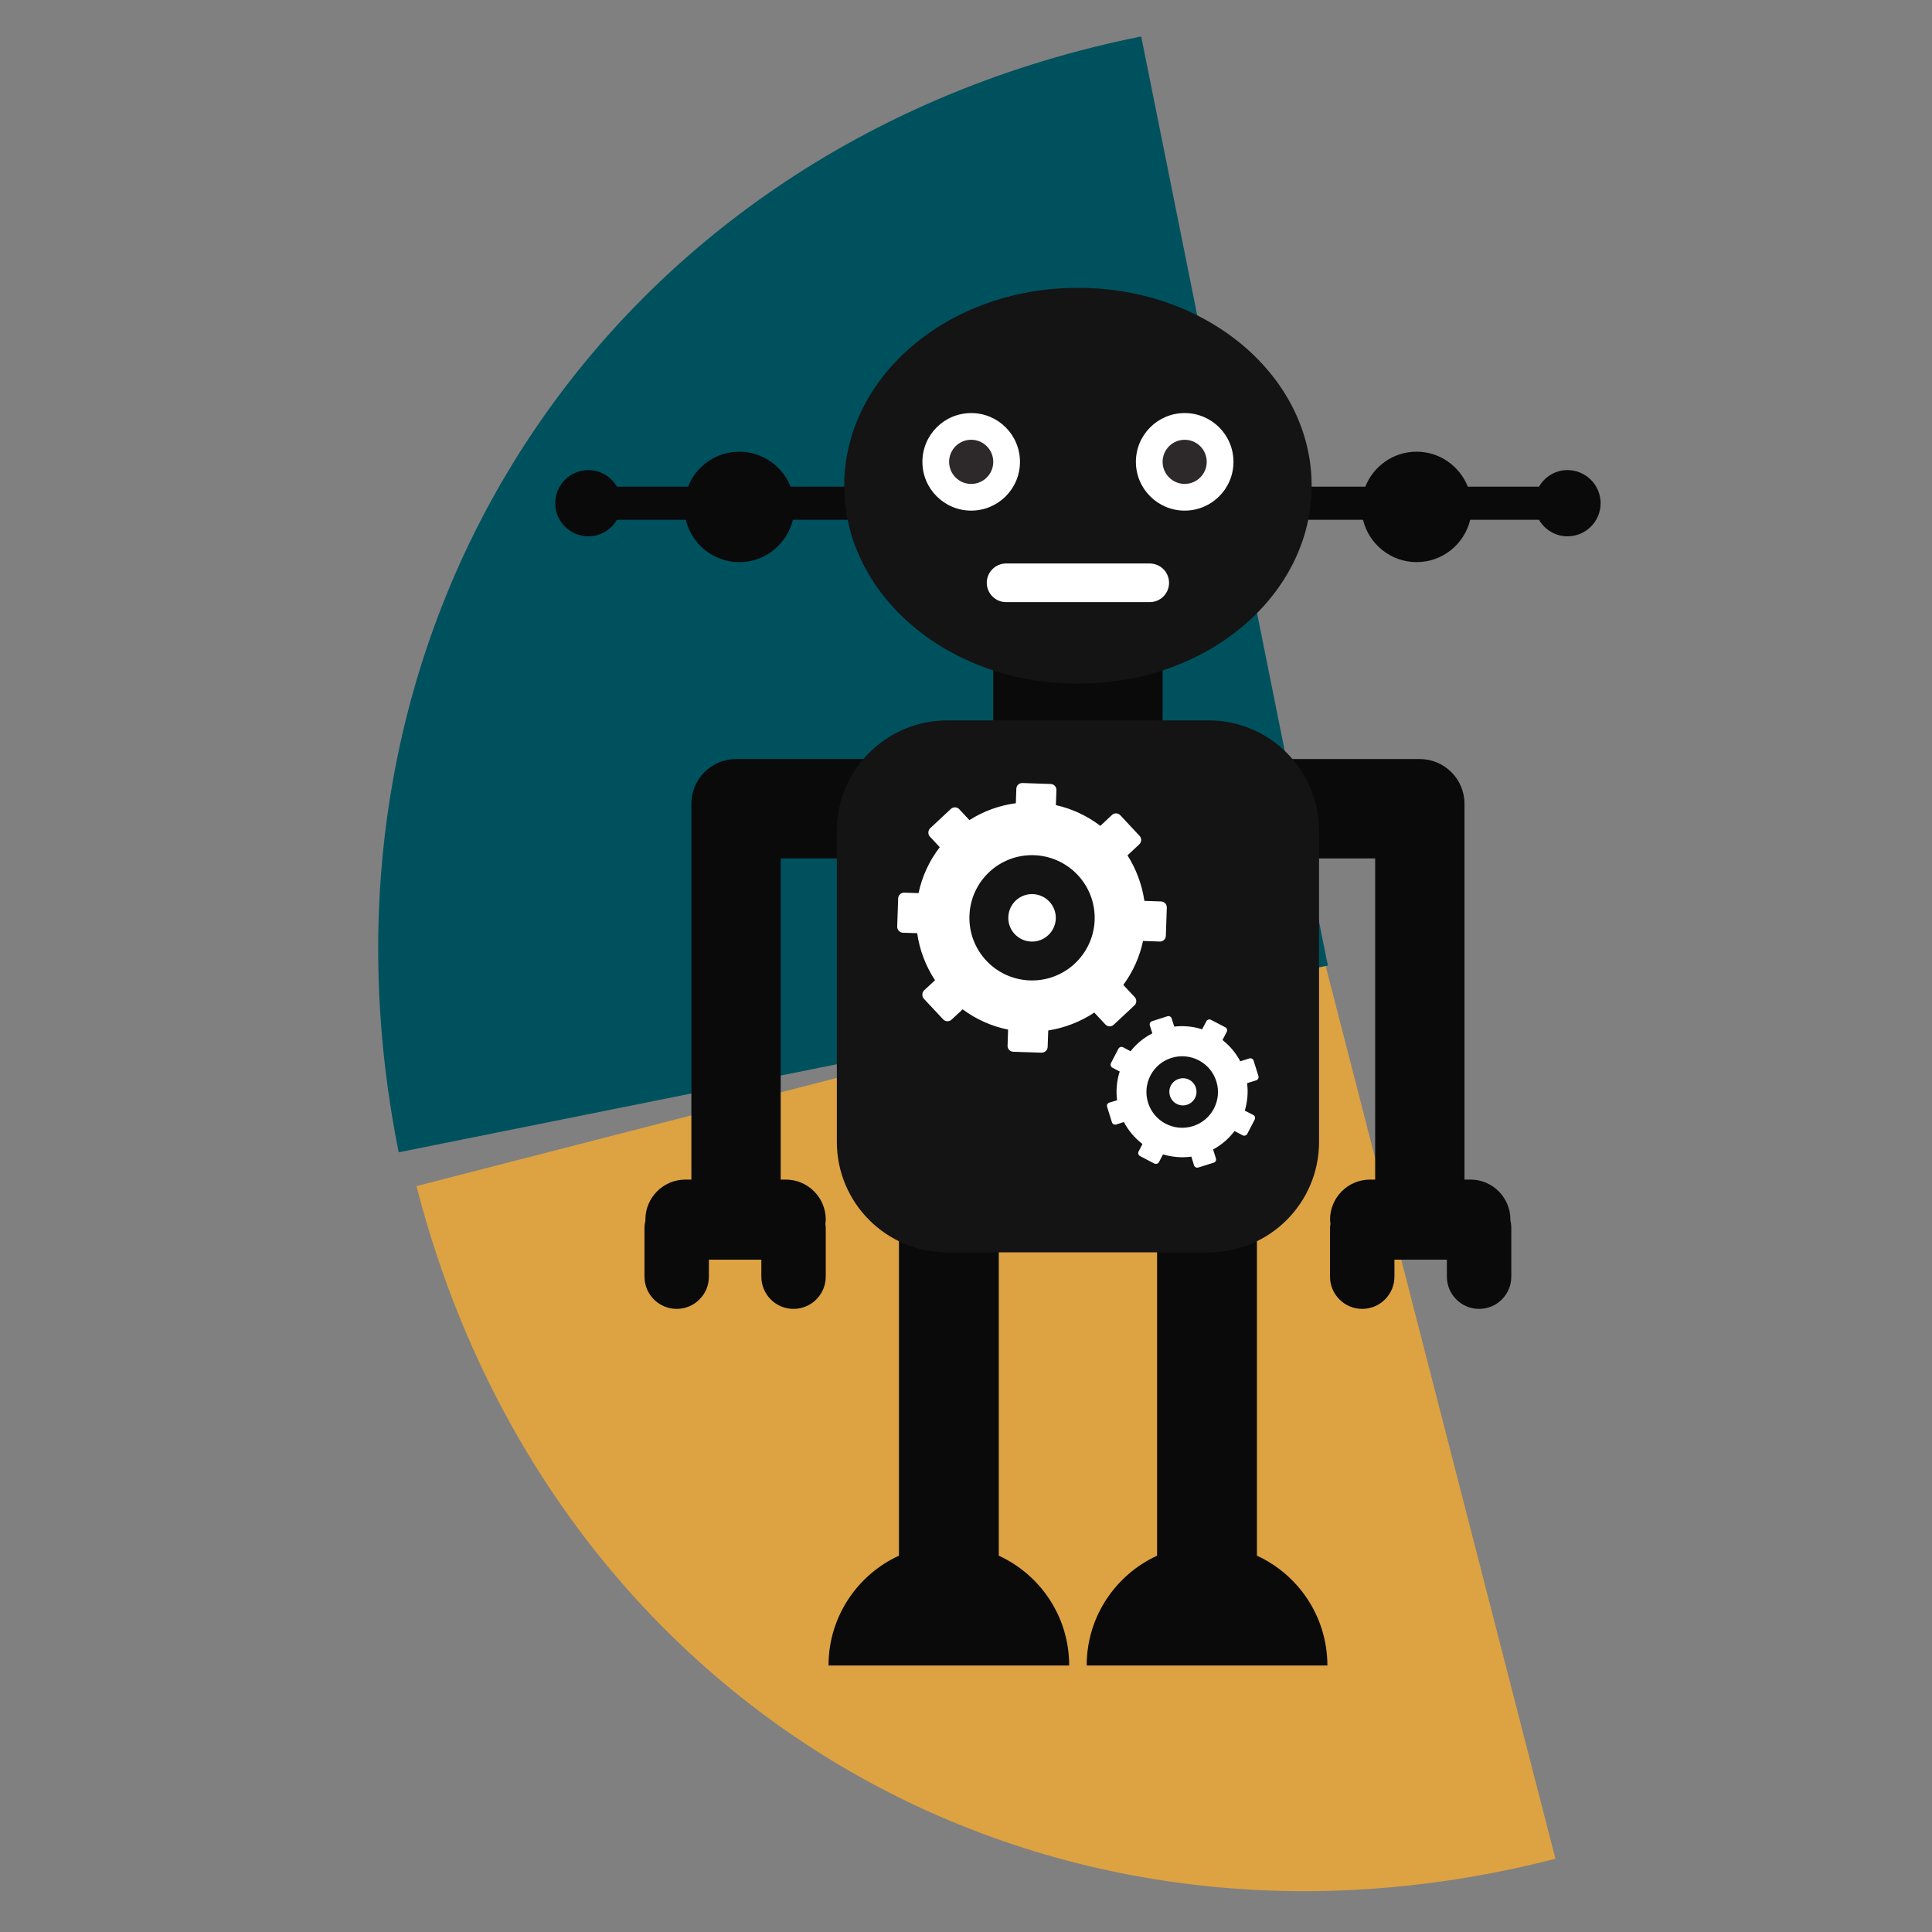 <?xml version="1.0" encoding="UTF-8"?>
<svg xmlns="http://www.w3.org/2000/svg" xmlns:xlink="http://www.w3.org/1999/xlink" width="256pt" height="256pt" viewBox="0 0 256 256" version="1.1">
<rect x="0" y="0" width="256" height="256" fill="#808080" stroke="none"/>
<g id="surface1">
<path style=" stroke:none;fill-rule:nonzero;fill:rgb(86.667%,63.529%,25.882%);fill-opacity:1;" d="M 55.184 157.164 C 72.836 225.754 137.527 263.953 206.102 246.297 L 175.215 126.277 Z M 55.184 157.164 "/>
<path style=" stroke:none;fill-rule:nonzero;fill:rgb(0%,31.765%,36.863%);fill-opacity:1;" d="M 151.215 4.828 C 80.859 18.961 38.695 82.328 52.832 152.684 L 175.949 127.945 Z M 151.215 4.828 "/>
<path style=" stroke:none;fill-rule:nonzero;fill:rgb(3.922%,3.922%,3.922%);fill-opacity:1;" d="M 142.832 84.426 L 131.609 84.426 L 131.609 97.777 L 154.051 97.777 L 154.051 84.426 Z M 142.832 84.426 "/>
<path style=" stroke:none;fill-rule:nonzero;fill:rgb(3.922%,3.922%,3.922%);fill-opacity:1;" d="M 114.523 100.578 C 114.523 100.578 97.797 100.578 97.531 100.578 C 94.27 100.578 91.613 103.23 91.613 106.492 L 91.613 157.949 C 91.613 161.219 94.262 163.859 97.531 163.859 C 100.797 163.859 103.445 161.223 103.445 157.949 L 103.445 113.746 L 114.523 113.746 C 117.816 113.746 120.484 110.805 120.484 107.168 C 120.484 103.527 117.816 100.578 114.523 100.578 Z M 114.523 100.578 "/>
<path style=" stroke:none;fill-rule:nonzero;fill:rgb(3.922%,3.922%,3.922%);fill-opacity:1;" d="M 109.418 161.609 C 109.418 158.676 107.047 156.301 104.113 156.301 L 90.824 156.301 C 87.895 156.301 85.516 158.676 85.516 161.609 C 85.516 161.641 85.527 161.672 85.527 161.703 C 85.453 162.027 85.398 162.355 85.398 162.699 L 85.398 169.164 C 85.398 171.523 87.309 173.434 89.668 173.434 C 92.023 173.434 93.93 171.523 93.93 169.164 L 93.93 166.914 L 100.883 166.914 L 100.883 169.164 C 100.883 171.523 102.793 173.434 105.145 173.434 C 107.504 173.434 109.414 171.523 109.414 169.164 L 109.414 162.699 C 109.414 162.523 109.383 162.34 109.363 162.152 C 109.387 161.977 109.418 161.797 109.418 161.609 Z M 109.418 161.609 "/>
<path style=" stroke:none;fill-rule:nonzero;fill:rgb(3.922%,3.922%,3.922%);fill-opacity:1;" d="M 171.137 100.578 C 171.137 100.578 187.859 100.578 188.129 100.578 C 191.391 100.578 194.051 103.23 194.051 106.492 L 194.051 157.949 C 194.051 161.219 191.391 163.859 188.129 163.859 C 184.863 163.859 182.215 161.223 182.215 157.949 L 182.215 113.746 L 171.129 113.746 C 167.844 113.746 165.176 110.805 165.176 107.168 C 165.176 103.527 167.844 100.578 171.137 100.578 Z M 171.137 100.578 "/>
<path style=" stroke:none;fill-rule:nonzero;fill:rgb(3.922%,3.922%,3.922%);fill-opacity:1;" d="M 176.238 161.609 C 176.238 158.676 178.609 156.301 181.543 156.301 L 194.84 156.301 C 197.766 156.301 200.137 158.676 200.137 161.609 C 200.137 161.641 200.129 161.672 200.129 161.703 C 200.211 162.027 200.254 162.355 200.254 162.699 L 200.254 169.164 C 200.254 171.523 198.352 173.434 195.992 173.434 C 193.629 173.434 191.719 171.523 191.719 169.164 L 191.719 166.914 L 184.77 166.914 L 184.77 169.164 C 184.77 171.523 182.855 173.434 180.504 173.434 C 178.148 173.434 176.234 171.523 176.234 169.164 L 176.234 162.699 C 176.234 162.523 176.266 162.34 176.297 162.152 C 176.277 161.977 176.238 161.797 176.238 161.609 Z M 176.238 161.609 "/>
<path style=" stroke:none;fill-rule:nonzero;fill:rgb(3.922%,3.922%,3.922%);fill-opacity:1;" d="M 132.344 206.137 L 132.344 163.68 C 132.344 159.609 129.383 156.297 125.73 156.297 C 122.074 156.297 119.113 159.609 119.113 163.68 L 119.113 206.137 C 113.617 208.66 109.785 214.219 109.785 220.684 C 127.676 220.684 128.973 220.684 141.672 220.684 C 141.672 214.219 137.844 208.66 132.344 206.137 Z M 132.344 206.137 "/>
<path style=" stroke:none;fill-rule:nonzero;fill:rgb(3.922%,3.922%,3.922%);fill-opacity:1;" d="M 166.551 206.137 L 166.551 163.68 C 166.551 159.609 163.578 156.297 159.941 156.297 C 156.277 156.297 153.32 159.609 153.32 163.68 L 153.32 206.137 C 147.828 208.66 143.992 214.219 143.992 220.684 C 156.691 220.684 157.996 220.684 175.887 220.684 C 175.875 214.219 172.051 208.66 166.551 206.137 Z M 166.551 206.137 "/>
<path style=" stroke:none;fill-rule:nonzero;fill:rgb(3.922%,3.922%,3.922%);fill-opacity:1;" d="M 207.695 62.289 C 206.082 62.289 204.68 63.18 203.922 64.488 L 194.492 64.488 C 193.422 61.781 190.793 59.852 187.703 59.852 C 184.613 59.852 181.984 61.777 180.91 64.488 L 104.754 64.488 C 103.684 61.781 101.051 59.852 97.961 59.852 C 94.871 59.852 92.242 61.777 91.168 64.488 L 81.742 64.488 C 80.988 63.18 79.586 62.289 77.961 62.289 C 75.539 62.289 73.574 64.254 73.574 66.68 C 73.574 69.102 75.539 71.066 77.961 71.066 C 79.586 71.066 80.988 70.18 81.742 68.875 L 90.867 68.875 C 91.645 72.09 94.512 74.484 97.961 74.484 C 101.414 74.484 104.285 72.09 105.059 68.875 L 180.605 68.875 C 181.387 72.09 184.266 74.484 187.707 74.484 C 191.152 74.484 194.039 72.09 194.809 68.875 L 203.922 68.875 C 204.684 70.18 206.082 71.066 207.695 71.066 C 210.121 71.066 212.09 69.102 212.09 66.68 C 212.09 64.258 210.117 62.289 207.695 62.289 Z M 207.695 62.289 "/>
<path style=" stroke:none;fill-rule:nonzero;fill:rgb(7.843%,7.843%,7.843%);fill-opacity:1;" d="M 160.145 95.457 L 125.52 95.457 C 117.441 95.457 110.887 102.016 110.887 110.094 L 110.887 151.305 C 110.887 159.391 117.441 165.945 125.52 165.945 L 160.145 165.945 C 168.223 165.945 174.781 159.391 174.781 151.305 L 174.781 110.094 C 174.781 102.016 168.223 95.457 160.145 95.457 Z M 160.145 95.457 "/>
<path style=" stroke:none;fill-rule:nonzero;fill:rgb(7.843%,7.843%,7.843%);fill-opacity:1;" d="M 142.949 38.148 C 142.906 38.148 142.867 38.156 142.832 38.156 C 142.793 38.156 142.75 38.148 142.707 38.148 C 125.672 38.148 111.863 49.891 111.863 64.371 C 111.863 78.848 125.672 90.582 142.707 90.582 C 142.754 90.582 142.793 90.578 142.832 90.578 C 142.867 90.578 142.914 90.582 142.949 90.582 C 159.992 90.582 173.801 78.848 173.801 64.371 C 173.805 49.891 159.992 38.148 142.949 38.148 Z M 142.949 38.148 "/>
<path style=" stroke:none;fill-rule:nonzero;fill:rgb(100%,100%,100%);fill-opacity:1;" d="M 138.82 138.723 L 138.898 136.543 C 141.074 136.199 143.164 135.391 145 134.172 L 146.465 135.742 C 146.605 135.891 146.805 135.984 147.012 136 C 147.223 136.012 147.418 135.922 147.574 135.781 L 150.312 133.23 C 150.633 132.93 150.648 132.438 150.352 132.117 L 148.844 130.508 C 150.121 128.77 151.016 126.781 151.457 124.684 L 153.676 124.758 C 154.105 124.777 154.469 124.438 154.48 124 L 154.609 120.266 C 154.621 119.828 154.285 119.461 153.848 119.445 L 151.637 119.371 C 151.324 117.234 150.562 115.172 149.398 113.34 L 150.965 111.875 C 151.277 111.578 151.301 111.074 151.004 110.766 L 148.453 108.031 C 148.305 107.875 148.113 107.785 147.895 107.777 C 147.684 107.77 147.488 107.848 147.336 107.992 L 145.805 109.43 C 144.059 108.102 142.047 107.16 139.91 106.68 L 139.98 104.695 C 139.996 104.258 139.652 103.898 139.223 103.883 L 135.48 103.754 C 135.047 103.738 134.684 104.074 134.668 104.512 L 134.605 106.43 C 132.426 106.719 130.328 107.477 128.453 108.668 L 127.109 107.23 C 126.809 106.906 126.316 106.891 125.992 107.191 L 123.258 109.742 C 123.109 109.891 123.016 110.09 123.012 110.301 C 123.004 110.508 123.074 110.707 123.219 110.863 L 124.523 112.258 C 123.141 114.051 122.176 116.133 121.711 118.344 L 119.824 118.281 C 119.391 118.266 119.027 118.609 119.012 119.039 L 118.883 122.773 C 118.871 123.211 119.211 123.578 119.645 123.594 L 121.531 123.648 C 121.848 125.871 122.656 128.012 123.895 129.883 L 122.449 131.227 C 122.152 131.516 122.129 132.031 122.418 132.34 L 124.969 135.066 C 125.266 135.391 125.762 135.41 126.086 135.109 L 127.555 133.742 C 129.348 135.07 131.402 135.992 133.578 136.426 L 133.508 138.547 C 133.492 138.988 133.828 139.355 134.266 139.363 L 138 139.484 C 138.445 139.492 138.805 139.152 138.82 138.723 Z M 128.457 121.332 C 128.609 116.75 132.449 113.16 137.027 113.32 C 141.609 113.477 145.195 117.316 145.047 121.895 C 144.887 126.48 141.047 130.066 136.465 129.91 C 131.883 129.754 128.293 125.91 128.457 121.332 Z M 136.641 124.762 C 134.902 124.703 133.543 123.246 133.609 121.516 C 133.664 119.773 135.117 118.414 136.859 118.473 C 138.594 118.535 139.957 119.996 139.898 121.723 C 139.832 123.461 138.379 124.824 136.641 124.762 Z M 153.574 153.977 L 154.105 152.961 C 155.324 153.324 156.609 153.434 157.863 153.262 L 158.215 154.418 C 158.301 154.648 158.551 154.781 158.785 154.699 L 160.824 154.059 C 161.066 153.988 161.191 153.746 161.117 153.504 L 160.742 152.309 C 161.852 151.715 162.824 150.875 163.578 149.871 L 164.66 150.434 C 164.77 150.496 164.891 150.496 165.008 150.465 C 165.121 150.422 165.219 150.348 165.27 150.242 L 166.258 148.34 C 166.367 148.133 166.289 147.852 166.07 147.742 L 164.941 147.164 C 165.297 145.977 165.406 144.734 165.246 143.527 L 166.457 143.148 C 166.699 143.066 166.824 142.812 166.75 142.582 L 166.109 140.543 C 166.035 140.301 165.785 140.18 165.555 140.246 L 164.344 140.625 C 163.766 139.531 162.961 138.574 161.988 137.809 L 162.547 136.727 C 162.664 136.496 162.574 136.23 162.359 136.121 L 160.453 135.129 C 160.348 135.074 160.234 135.066 160.117 135.098 C 160.004 135.137 159.902 135.211 159.852 135.316 L 159.289 136.391 C 158.102 136 156.84 135.887 155.594 136.031 L 155.25 134.949 C 155.176 134.719 154.926 134.586 154.695 134.656 L 152.656 135.312 C 152.418 135.383 152.281 135.633 152.359 135.875 L 152.691 136.926 C 151.57 137.488 150.582 138.305 149.805 139.297 L 148.809 138.766 C 148.586 138.656 148.312 138.742 148.195 138.965 L 147.211 140.863 C 147.156 140.973 147.145 141.094 147.176 141.203 C 147.219 141.316 147.293 141.426 147.398 141.477 L 148.367 141.98 C 147.973 143.211 147.852 144.516 148.02 145.797 L 146.984 146.102 C 146.75 146.18 146.621 146.434 146.699 146.664 L 147.336 148.703 C 147.41 148.945 147.66 149.066 147.902 149.004 L 148.922 148.672 C 149.516 149.82 150.363 150.801 151.383 151.586 L 150.863 152.59 C 150.754 152.793 150.844 153.082 151.059 153.184 L 152.953 154.176 C 153.184 154.281 153.465 154.195 153.574 153.977 Z M 152.129 146.125 C 151.34 143.621 152.719 140.961 155.219 140.18 C 157.711 139.395 160.383 140.773 161.168 143.27 C 161.957 145.77 160.57 148.43 158.078 149.215 C 155.578 150.004 152.918 148.625 152.129 146.125 Z M 157.281 146.387 C 156.336 146.691 155.332 146.164 155.031 145.219 C 154.727 144.258 155.25 143.254 156.199 142.961 C 157.152 142.648 158.164 143.18 158.457 144.125 C 158.762 145.074 158.227 146.094 157.281 146.387 Z M 157.281 146.387 "/>
<path style=" stroke:none;fill-rule:nonzero;fill:rgb(100%,100%,100%);fill-opacity:1;" d="M 128.688 54.734 C 132.258 54.734 135.152 57.625 135.152 61.199 C 135.152 64.766 132.258 67.66 128.688 67.66 C 125.117 67.66 122.223 64.766 122.223 61.199 C 122.223 57.625 125.117 54.734 128.688 54.734 Z M 128.688 54.734 "/>
<path style=" stroke:none;fill-rule:nonzero;fill:rgb(17.647%,16.078%,16.471%);fill-opacity:1;" d="M 128.688 58.27 C 130.305 58.27 131.613 59.578 131.613 61.199 C 131.613 62.812 130.305 64.125 128.688 64.125 C 127.07 64.125 125.762 62.812 125.762 61.199 C 125.762 59.578 127.07 58.27 128.688 58.27 Z M 128.688 58.27 "/>
<path style=" stroke:none;fill-rule:nonzero;fill:rgb(100%,100%,100%);fill-opacity:1;" d="M 156.973 54.734 C 160.551 54.734 163.441 57.625 163.441 61.199 C 163.441 64.766 160.551 67.66 156.973 67.66 C 153.406 67.66 150.512 64.766 150.512 61.199 C 150.512 57.625 153.406 54.734 156.973 54.734 Z M 156.973 54.734 "/>
<path style=" stroke:none;fill-rule:nonzero;fill:rgb(17.647%,16.078%,16.471%);fill-opacity:1;" d="M 156.973 58.273 C 158.59 58.273 159.898 59.582 159.898 61.195 C 159.898 62.809 158.59 64.121 156.973 64.121 C 155.363 64.121 154.051 62.809 154.051 61.195 C 154.051 59.582 155.363 58.273 156.973 58.273 Z M 156.973 58.273 "/>
<path style=" stroke:none;fill-rule:nonzero;fill:rgb(100%,100%,100%);fill-opacity:1;" d="M 152.34 74.664 L 133.316 74.664 C 131.902 74.664 130.754 75.809 130.754 77.223 C 130.754 78.641 131.902 79.785 133.316 79.785 L 152.34 79.785 C 153.766 79.785 154.906 78.645 154.906 77.223 C 154.898 75.809 153.758 74.664 152.34 74.664 Z M 152.34 74.664 "/>
</g>
</svg>
